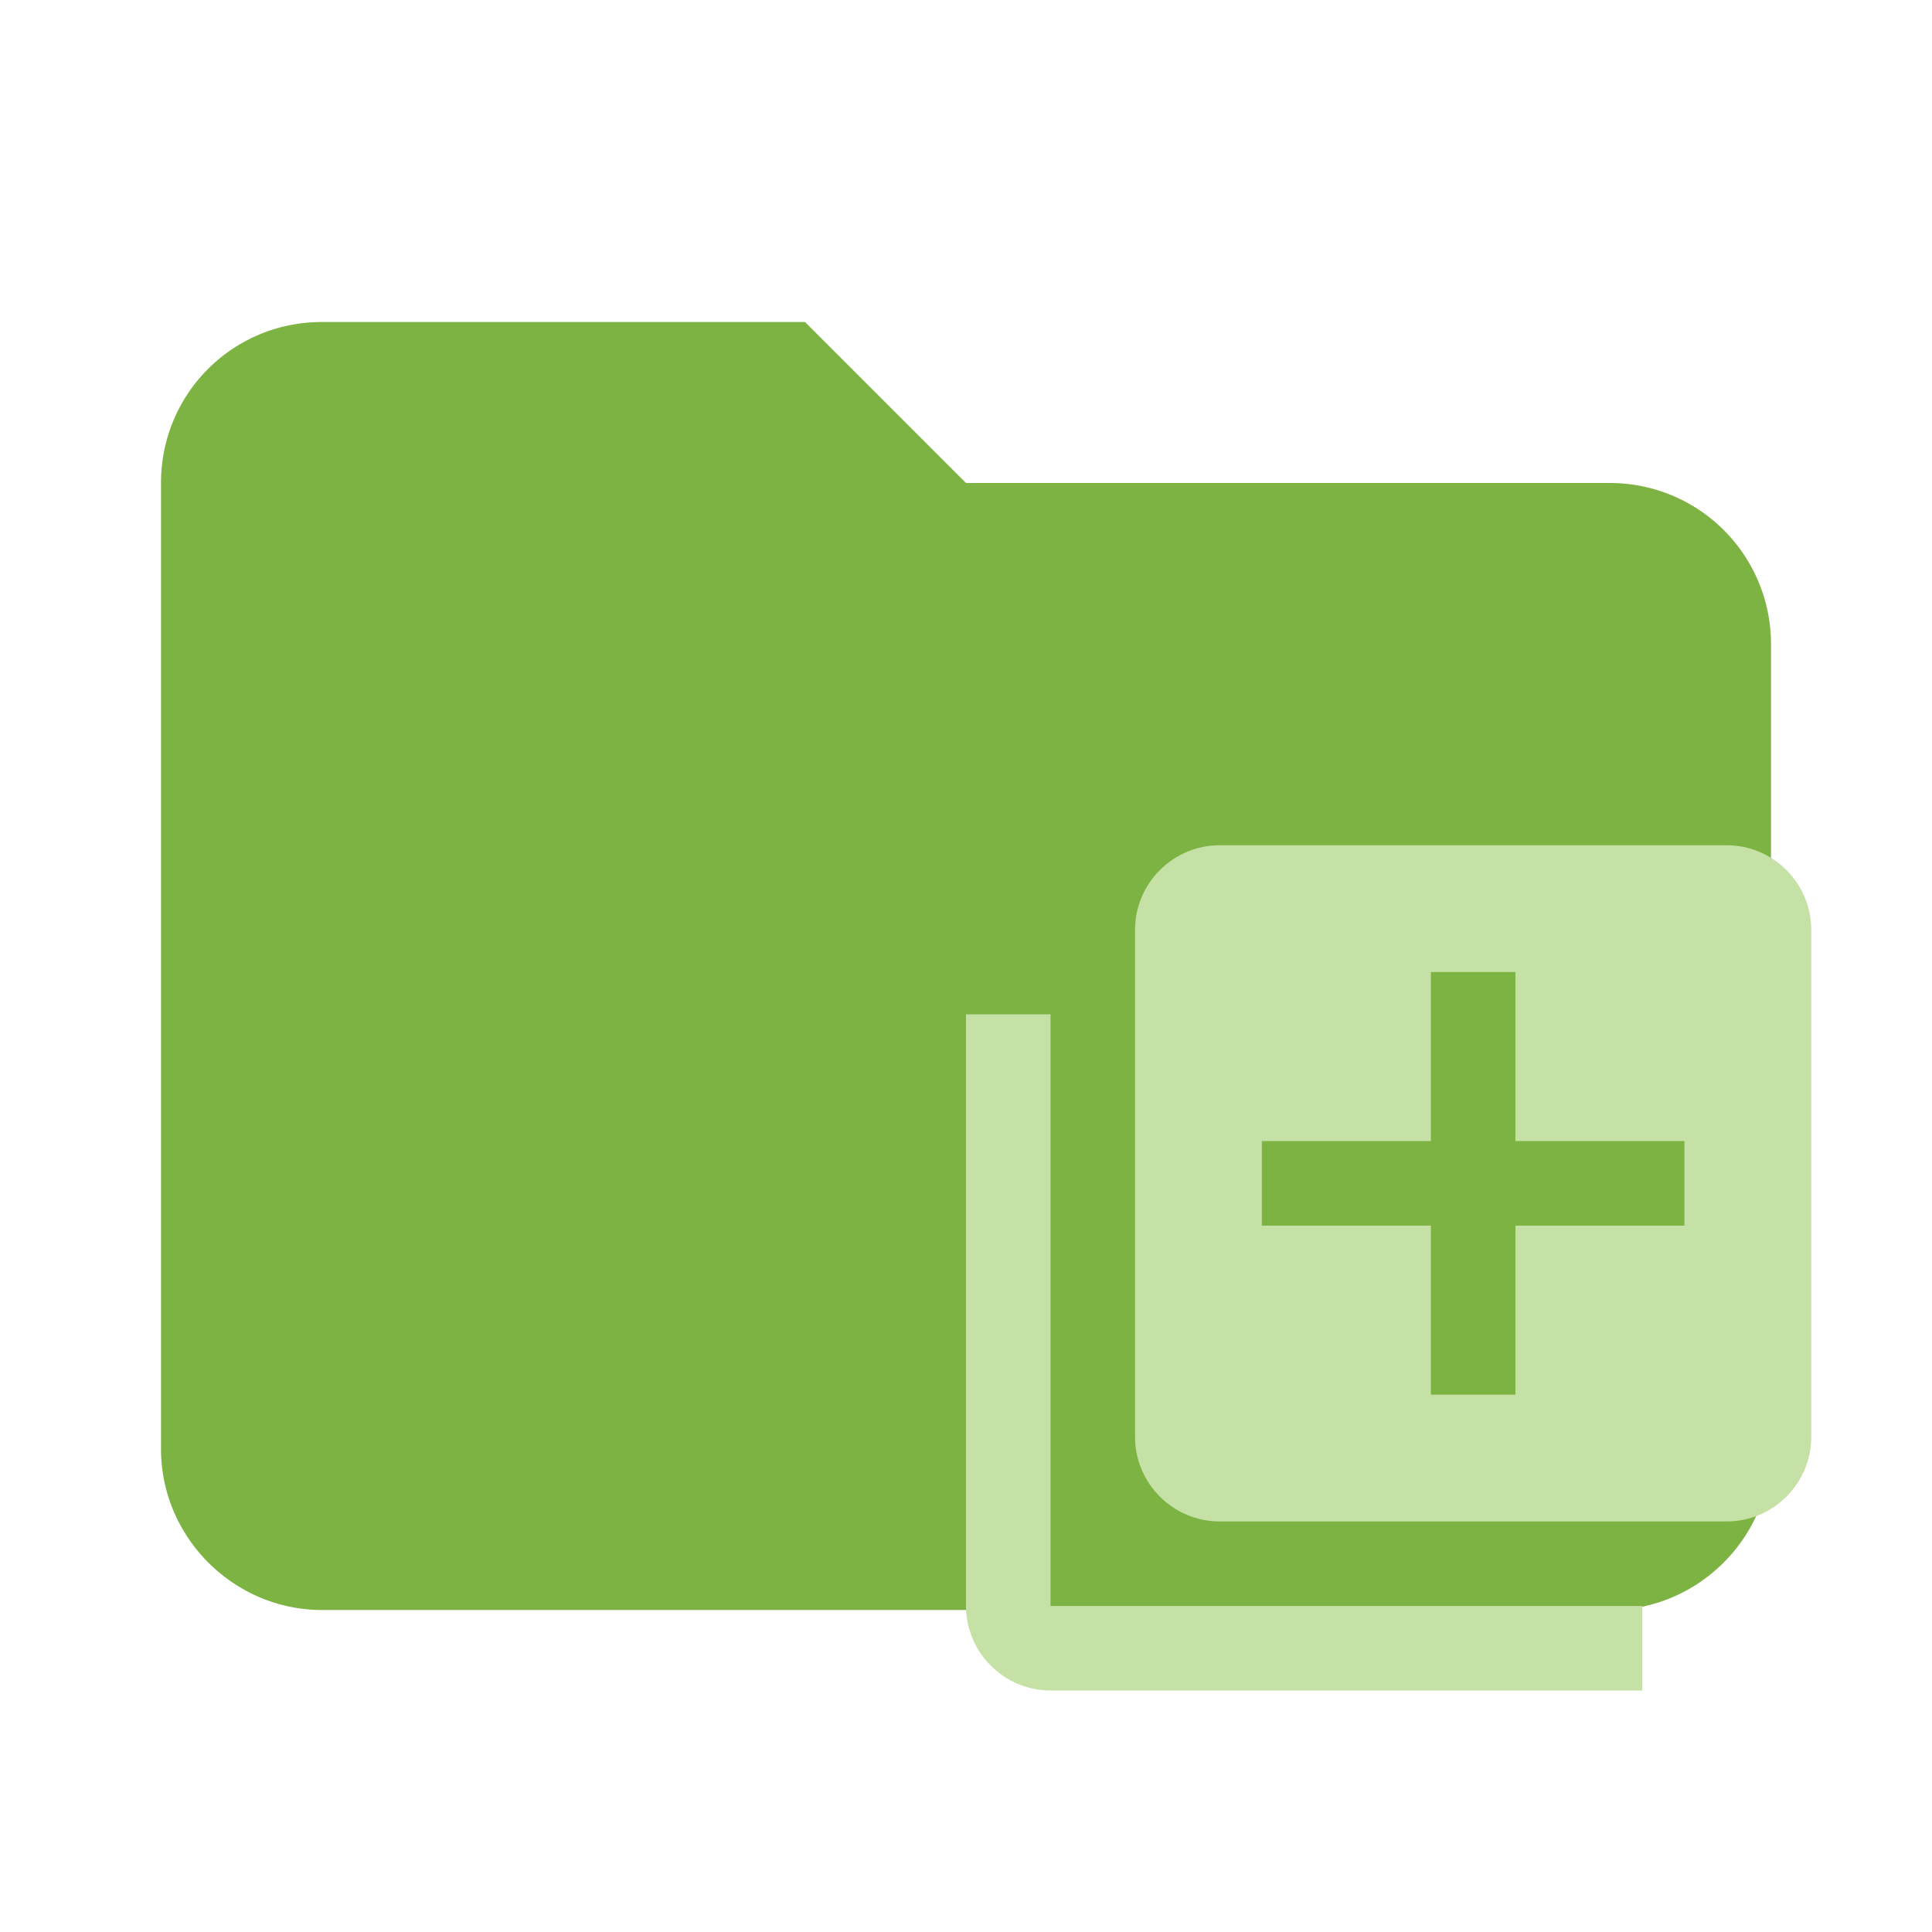 <svg xmlns="http://www.w3.org/2000/svg" clip-rule="evenodd" fill-rule="evenodd" stroke-linejoin="round" stroke-miterlimit="1.414" viewBox="0 0 24 24">
  <path fill="#7CB342" d="M10 4H4c-1.11 0-2 .89-2 2v12c0 1.097.903 2 2 2h16c1.097 0 2-.903 2-2V8a2 2 0 0 0-2-2h-8l-2-2z" fill-rule="nonzero"/>
  <path fill="#C5E1A5" d="M13.05 12.6H12v7.35c0 .578.472 1.05 1.05 1.05h7.35v-1.05h-7.35zm8.4-2.1h-6.3c-.577 0-1.05.472-1.05 1.05v6.3c0 .578.473 1.05 1.05 1.05h6.3c.578 0 1.05-.472 1.05-1.05v-6.3c0-.578-.472-1.05-1.05-1.05zm-.525 4.725h-2.1v2.1h-1.05v-2.1h-2.1v-1.05h2.1v-2.1h1.05v2.1h2.1z"/>
</svg>